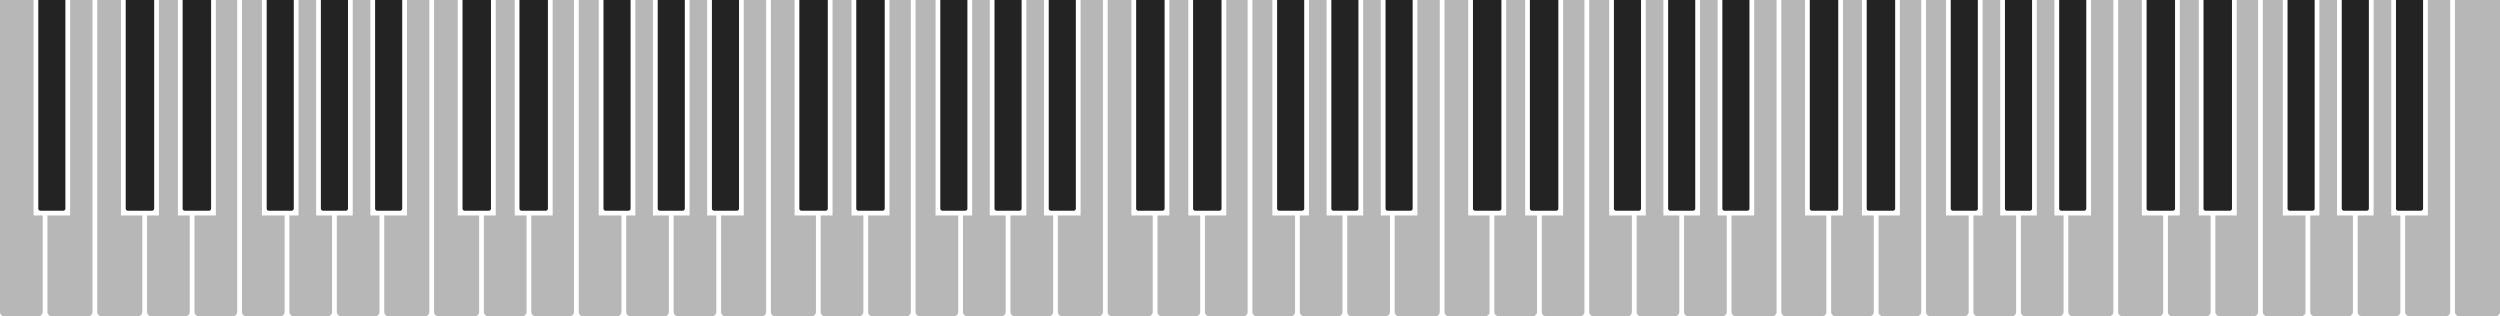 <svg id="Layer_1" data-name="Layer 1" xmlns="http://www.w3.org/2000/svg" viewBox="0 0 6324 800"><defs><style>.cls-1{fill:#b7b7b7;}.cls-2{fill:#232323;}</style></defs><title>88</title><path class="cls-1" d="M108,545V789a11,11,0,0,1-11,11H11A11,11,0,0,1,0,789V0H84.86V545Z"/><path class="cls-2" d="M165.43,0V527.5a5.5,5.5,0,0,1-5.5,5.5H102.36a5.5,5.5,0,0,1-5.5-5.5V0Z"/><path class="cls-1" d="M234,0V789a11,11,0,0,1-11,11H131a11,11,0,0,1-11-11V545h57.43V0Z"/><path class="cls-1" d="M360,545V789a11,11,0,0,1-11,11H257a11,11,0,0,1-11-11V0h60V545Z"/><path class="cls-2" d="M390,0V527.5a5.5,5.5,0,0,1-5.5,5.5h-61a5.5,5.5,0,0,1-5.5-5.5V0Z"/><path class="cls-1" d="M480,545V789a11,11,0,0,1-11,11H383a11,11,0,0,1-11-11V545h30V0h48V545Z"/><path class="cls-2" d="M534,0V527.5a5.5,5.5,0,0,1-5.5,5.5h-61a5.5,5.5,0,0,1-5.5-5.5V0Z"/><path class="cls-1" d="M600,0V789a11,11,0,0,1-11,11H503a11,11,0,0,1-11-11V545h54V0Z"/><path class="cls-1" d="M720,545V789a11,11,0,0,1-11,11H623a11,11,0,0,1-11-11V0h50.57V545Z"/><path class="cls-2" d="M743.14,0V527.5a5.5,5.5,0,0,1-5.5,5.5H680.07a5.5,5.5,0,0,1-5.5-5.5V0Z"/><path class="cls-1" d="M840,545V789a11,11,0,0,1-11,11H743a11,11,0,0,1-11-11V545h23.14V0h44.57V545Z"/><path class="cls-2" d="M880.29,0V527.5a5.5,5.5,0,0,1-5.5,5.5H817.21a5.5,5.5,0,0,1-5.5-5.5V0Z"/><path class="cls-1" d="M960,545V789a11,11,0,0,1-11,11H863a11,11,0,0,1-11-11V545h40.29V0h44.57V545Z"/><path class="cls-2" d="M1017.43,0V527.5a5.5,5.5,0,0,1-5.5,5.5H954.36a5.5,5.5,0,0,1-5.5-5.5V0Z"/><path class="cls-1" d="M1086,0V789a11,11,0,0,1-11,11H983a11,11,0,0,1-11-11V545h57.43V0Z"/><path class="cls-1" d="M1212,545V789a11,11,0,0,1-11,11h-92a11,11,0,0,1-11-11V0h60V545Z"/><path class="cls-2" d="M1242,0V527.5a5.5,5.5,0,0,1-5.5,5.5h-61a5.5,5.5,0,0,1-5.5-5.5V0Z"/><path class="cls-1" d="M1332,545V789a11,11,0,0,1-11,11h-86a11,11,0,0,1-11-11V545h30V0h48V545Z"/><path class="cls-2" d="M1386,0V527.5a5.5,5.5,0,0,1-5.5,5.5h-61a5.5,5.5,0,0,1-5.5-5.5V0Z"/><path class="cls-1" d="M1452,0V789a11,11,0,0,1-11,11h-86a11,11,0,0,1-11-11V545h54V0Z"/><path class="cls-1" d="M1572,545V789a11,11,0,0,1-11,11h-86a11,11,0,0,1-11-11V0h50.57V545Z"/><path class="cls-2" d="M1595.14,0V527.5a5.5,5.5,0,0,1-5.5,5.5h-57.57a5.5,5.5,0,0,1-5.5-5.5V0Z"/><path class="cls-1" d="M1692,545V789a11,11,0,0,1-11,11h-86a11,11,0,0,1-11-11V545h23.14V0h44.57V545Z"/><path class="cls-2" d="M1732.29,0V527.5a5.5,5.5,0,0,1-5.5,5.5h-57.58a5.5,5.5,0,0,1-5.5-5.5V0Z"/><path class="cls-1" d="M1812,545V789a11,11,0,0,1-11,11h-86a11,11,0,0,1-11-11V545h40.29V0h44.57V545Z"/><path class="cls-2" d="M1869.43,0V527.5a5.5,5.5,0,0,1-5.5,5.5h-57.57a5.5,5.5,0,0,1-5.5-5.5V0Z"/><path class="cls-1" d="M1938,0V789a11,11,0,0,1-11,11h-92a11,11,0,0,1-11-11V545h57.43V0Z"/><path class="cls-1" d="M2064,545V789a11,11,0,0,1-11,11h-92a11,11,0,0,1-11-11V0h60V545Z"/><path class="cls-2" d="M2094,0V527.5a5.5,5.5,0,0,1-5.5,5.5h-61a5.5,5.5,0,0,1-5.5-5.5V0Z"/><path class="cls-1" d="M2184,545V789a11,11,0,0,1-11,11h-86a11,11,0,0,1-11-11V545h30V0h48V545Z"/><path class="cls-2" d="M2238,0V527.5a5.5,5.5,0,0,1-5.5,5.5h-61a5.5,5.5,0,0,1-5.5-5.5V0Z"/><path class="cls-1" d="M2304,0V789a11,11,0,0,1-11,11h-86a11,11,0,0,1-11-11V545h54V0Z"/><path class="cls-1" d="M2424,545V789a11,11,0,0,1-11,11h-86a11,11,0,0,1-11-11V0h50.57V545Z"/><path class="cls-2" d="M2447.14,0V527.5a5.5,5.5,0,0,1-5.5,5.5h-57.57a5.5,5.5,0,0,1-5.5-5.5V0Z"/><path class="cls-1" d="M2544,545V789a11,11,0,0,1-11,11h-86a11,11,0,0,1-11-11V545h23.14V0h44.57V545Z"/><path class="cls-2" d="M2584.29,0V527.5a5.5,5.5,0,0,1-5.5,5.5h-57.58a5.5,5.5,0,0,1-5.5-5.5V0Z"/><path class="cls-1" d="M2664,545V789a11,11,0,0,1-11,11h-86a11,11,0,0,1-11-11V545h40.29V0h44.57V545Z"/><path class="cls-2" d="M2721.43,0V527.5a5.5,5.5,0,0,1-5.5,5.5h-57.57a5.5,5.5,0,0,1-5.5-5.5V0Z"/><path class="cls-1" d="M2790,0V789a11,11,0,0,1-11,11h-92a11,11,0,0,1-11-11V545h57.43V0Z"/><path class="cls-1" d="M2916,545V789a11,11,0,0,1-11,11h-92a11,11,0,0,1-11-11V0h60V545Z"/><path class="cls-2" d="M2946,0V527.5a5.5,5.5,0,0,1-5.5,5.5h-61a5.5,5.5,0,0,1-5.5-5.5V0Z"/><path class="cls-1" d="M3036,545V789a11,11,0,0,1-11,11h-86a11,11,0,0,1-11-11V545h30V0h48V545Z"/><path class="cls-2" d="M3090,0V527.5a5.5,5.5,0,0,1-5.5,5.5h-61a5.5,5.5,0,0,1-5.5-5.5V0Z"/><path class="cls-1" d="M3156,0V789a11,11,0,0,1-11,11h-86a11,11,0,0,1-11-11V545h54V0Z"/><path class="cls-1" d="M3276,545V789a11,11,0,0,1-11,11h-86a11,11,0,0,1-11-11V0h50.57V545Z"/><path class="cls-2" d="M3299.14,0V527.5a5.5,5.5,0,0,1-5.5,5.5h-57.57a5.5,5.5,0,0,1-5.5-5.5V0Z"/><path class="cls-1" d="M3396,545V789a11,11,0,0,1-11,11h-86a11,11,0,0,1-11-11V545h23.14V0h44.57V545Z"/><path class="cls-2" d="M3436.29,0V527.5a5.5,5.5,0,0,1-5.5,5.5h-57.58a5.5,5.5,0,0,1-5.5-5.5V0Z"/><path class="cls-1" d="M3516,545V789a11,11,0,0,1-11,11h-86a11,11,0,0,1-11-11V545h40.29V0h44.57V545Z"/><path class="cls-2" d="M3573.43,0V527.5a5.5,5.5,0,0,1-5.5,5.5h-57.57a5.5,5.5,0,0,1-5.5-5.5V0Z"/><path class="cls-1" d="M3642,0V789a11,11,0,0,1-11,11h-92a11,11,0,0,1-11-11V545h57.43V0Z"/><path class="cls-1" d="M3768,545V789a11,11,0,0,1-11,11h-92a11,11,0,0,1-11-11V0h60V545Z"/><path class="cls-2" d="M3798,0V527.5a5.5,5.5,0,0,1-5.5,5.5h-61a5.5,5.5,0,0,1-5.5-5.5V0Z"/><path class="cls-1" d="M3888,545V789a11,11,0,0,1-11,11h-86a11,11,0,0,1-11-11V545h30V0h48V545Z"/><path class="cls-2" d="M3942,0V527.5a5.5,5.5,0,0,1-5.5,5.5h-61a5.5,5.5,0,0,1-5.5-5.5V0Z"/><path class="cls-1" d="M4008,0V789a11,11,0,0,1-11,11h-86a11,11,0,0,1-11-11V545h54V0Z"/><path class="cls-1" d="M4128,545V789a11,11,0,0,1-11,11h-86a11,11,0,0,1-11-11V0h50.57V545Z"/><path class="cls-2" d="M4151.14,0V527.5a5.5,5.5,0,0,1-5.5,5.5h-57.57a5.5,5.5,0,0,1-5.5-5.5V0Z"/><path class="cls-1" d="M4248,545V789a11,11,0,0,1-11,11h-86a11,11,0,0,1-11-11V545h23.14V0h44.57V545Z"/><path class="cls-2" d="M4288.29,0V527.5a5.5,5.5,0,0,1-5.5,5.5h-57.58a5.5,5.5,0,0,1-5.5-5.5V0Z"/><path class="cls-1" d="M4368,545V789a11,11,0,0,1-11,11h-86a11,11,0,0,1-11-11V545h40.29V0h44.57V545Z"/><path class="cls-2" d="M4425.43,0V527.5a5.5,5.5,0,0,1-5.5,5.5h-57.57a5.5,5.5,0,0,1-5.5-5.5V0Z"/><path class="cls-1" d="M4494,0V789a11,11,0,0,1-11,11h-92a11,11,0,0,1-11-11V545h57.43V0Z"/><path class="cls-1" d="M4620,545V789a11,11,0,0,1-11,11h-92a11,11,0,0,1-11-11V0h60V545Z"/><path class="cls-2" d="M4650,0V527.5a5.5,5.5,0,0,1-5.5,5.5h-61a5.5,5.5,0,0,1-5.5-5.5V0Z"/><path class="cls-1" d="M4740,545V789a11,11,0,0,1-11,11h-86a11,11,0,0,1-11-11V545h30V0h48V545Z"/><path class="cls-2" d="M4794,0V527.5a5.5,5.5,0,0,1-5.5,5.5h-61a5.5,5.5,0,0,1-5.5-5.5V0Z"/><path class="cls-1" d="M4860,0V789a11,11,0,0,1-11,11h-86a11,11,0,0,1-11-11V545h54V0Z"/><path class="cls-1" d="M4980,545V789a11,11,0,0,1-11,11h-86a11,11,0,0,1-11-11V0h50.57V545Z"/><path class="cls-2" d="M5003.14,0V527.5a5.5,5.5,0,0,1-5.5,5.5h-57.57a5.5,5.5,0,0,1-5.5-5.5V0Z"/><path class="cls-1" d="M5100,545V789a11,11,0,0,1-11,11h-86a11,11,0,0,1-11-11V545h23.14V0h44.57V545Z"/><path class="cls-2" d="M5140.29,0V527.5a5.5,5.5,0,0,1-5.5,5.5h-57.58a5.5,5.5,0,0,1-5.5-5.5V0Z"/><path class="cls-1" d="M5220,545V789a11,11,0,0,1-11,11h-86a11,11,0,0,1-11-11V545h40.29V0h44.57V545Z"/><path class="cls-2" d="M5277.43,0V527.5a5.5,5.5,0,0,1-5.5,5.5h-57.57a5.5,5.5,0,0,1-5.5-5.5V0Z"/><path class="cls-1" d="M5346,0V789a11,11,0,0,1-11,11h-92a11,11,0,0,1-11-11V545h57.43V0Z"/><path class="cls-1" d="M5472,545V789a11,11,0,0,1-11,11h-92a11,11,0,0,1-11-11V0h60V545Z"/><path class="cls-2" d="M5502,0V527.5a5.5,5.5,0,0,1-5.5,5.5h-61a5.5,5.5,0,0,1-5.5-5.5V0Z"/><path class="cls-1" d="M5592,545V789a11,11,0,0,1-11,11h-86a11,11,0,0,1-11-11V545h30V0h48V545Z"/><path class="cls-2" d="M5646,0V527.5a5.5,5.5,0,0,1-5.5,5.5h-61a5.5,5.5,0,0,1-5.5-5.5V0Z"/><path class="cls-1" d="M5712,0V789a11,11,0,0,1-11,11h-86a11,11,0,0,1-11-11V545h54V0Z"/><path class="cls-1" d="M5832,545V789a11,11,0,0,1-11,11h-86a11,11,0,0,1-11-11V0h50.57V545Z"/><path class="cls-2" d="M5855.14,0V527.5a5.5,5.5,0,0,1-5.5,5.5h-57.57a5.5,5.5,0,0,1-5.5-5.5V0Z"/><path class="cls-1" d="M5952,545V789a11,11,0,0,1-11,11h-86a11,11,0,0,1-11-11V545h23.14V0h44.57V545Z"/><path class="cls-2" d="M5992.29,0V527.5a5.5,5.5,0,0,1-5.5,5.5h-57.58a5.5,5.5,0,0,1-5.5-5.5V0Z"/><path class="cls-1" d="M6072,545V789a11,11,0,0,1-11,11h-86a11,11,0,0,1-11-11V545h40.29V0h44.57V545Z"/><path class="cls-2" d="M6129.43,0V527.5a5.5,5.5,0,0,1-5.5,5.5h-57.57a5.5,5.5,0,0,1-5.5-5.5V0Z"/><path class="cls-1" d="M6198,0V789a11,11,0,0,1-11,11h-92a11,11,0,0,1-11-11V545h57.43V0Z"/><path class="cls-1" d="M6324,0V789a11,11,0,0,1-11,11h-92a11,11,0,0,1-11-11V0Z"/></svg>